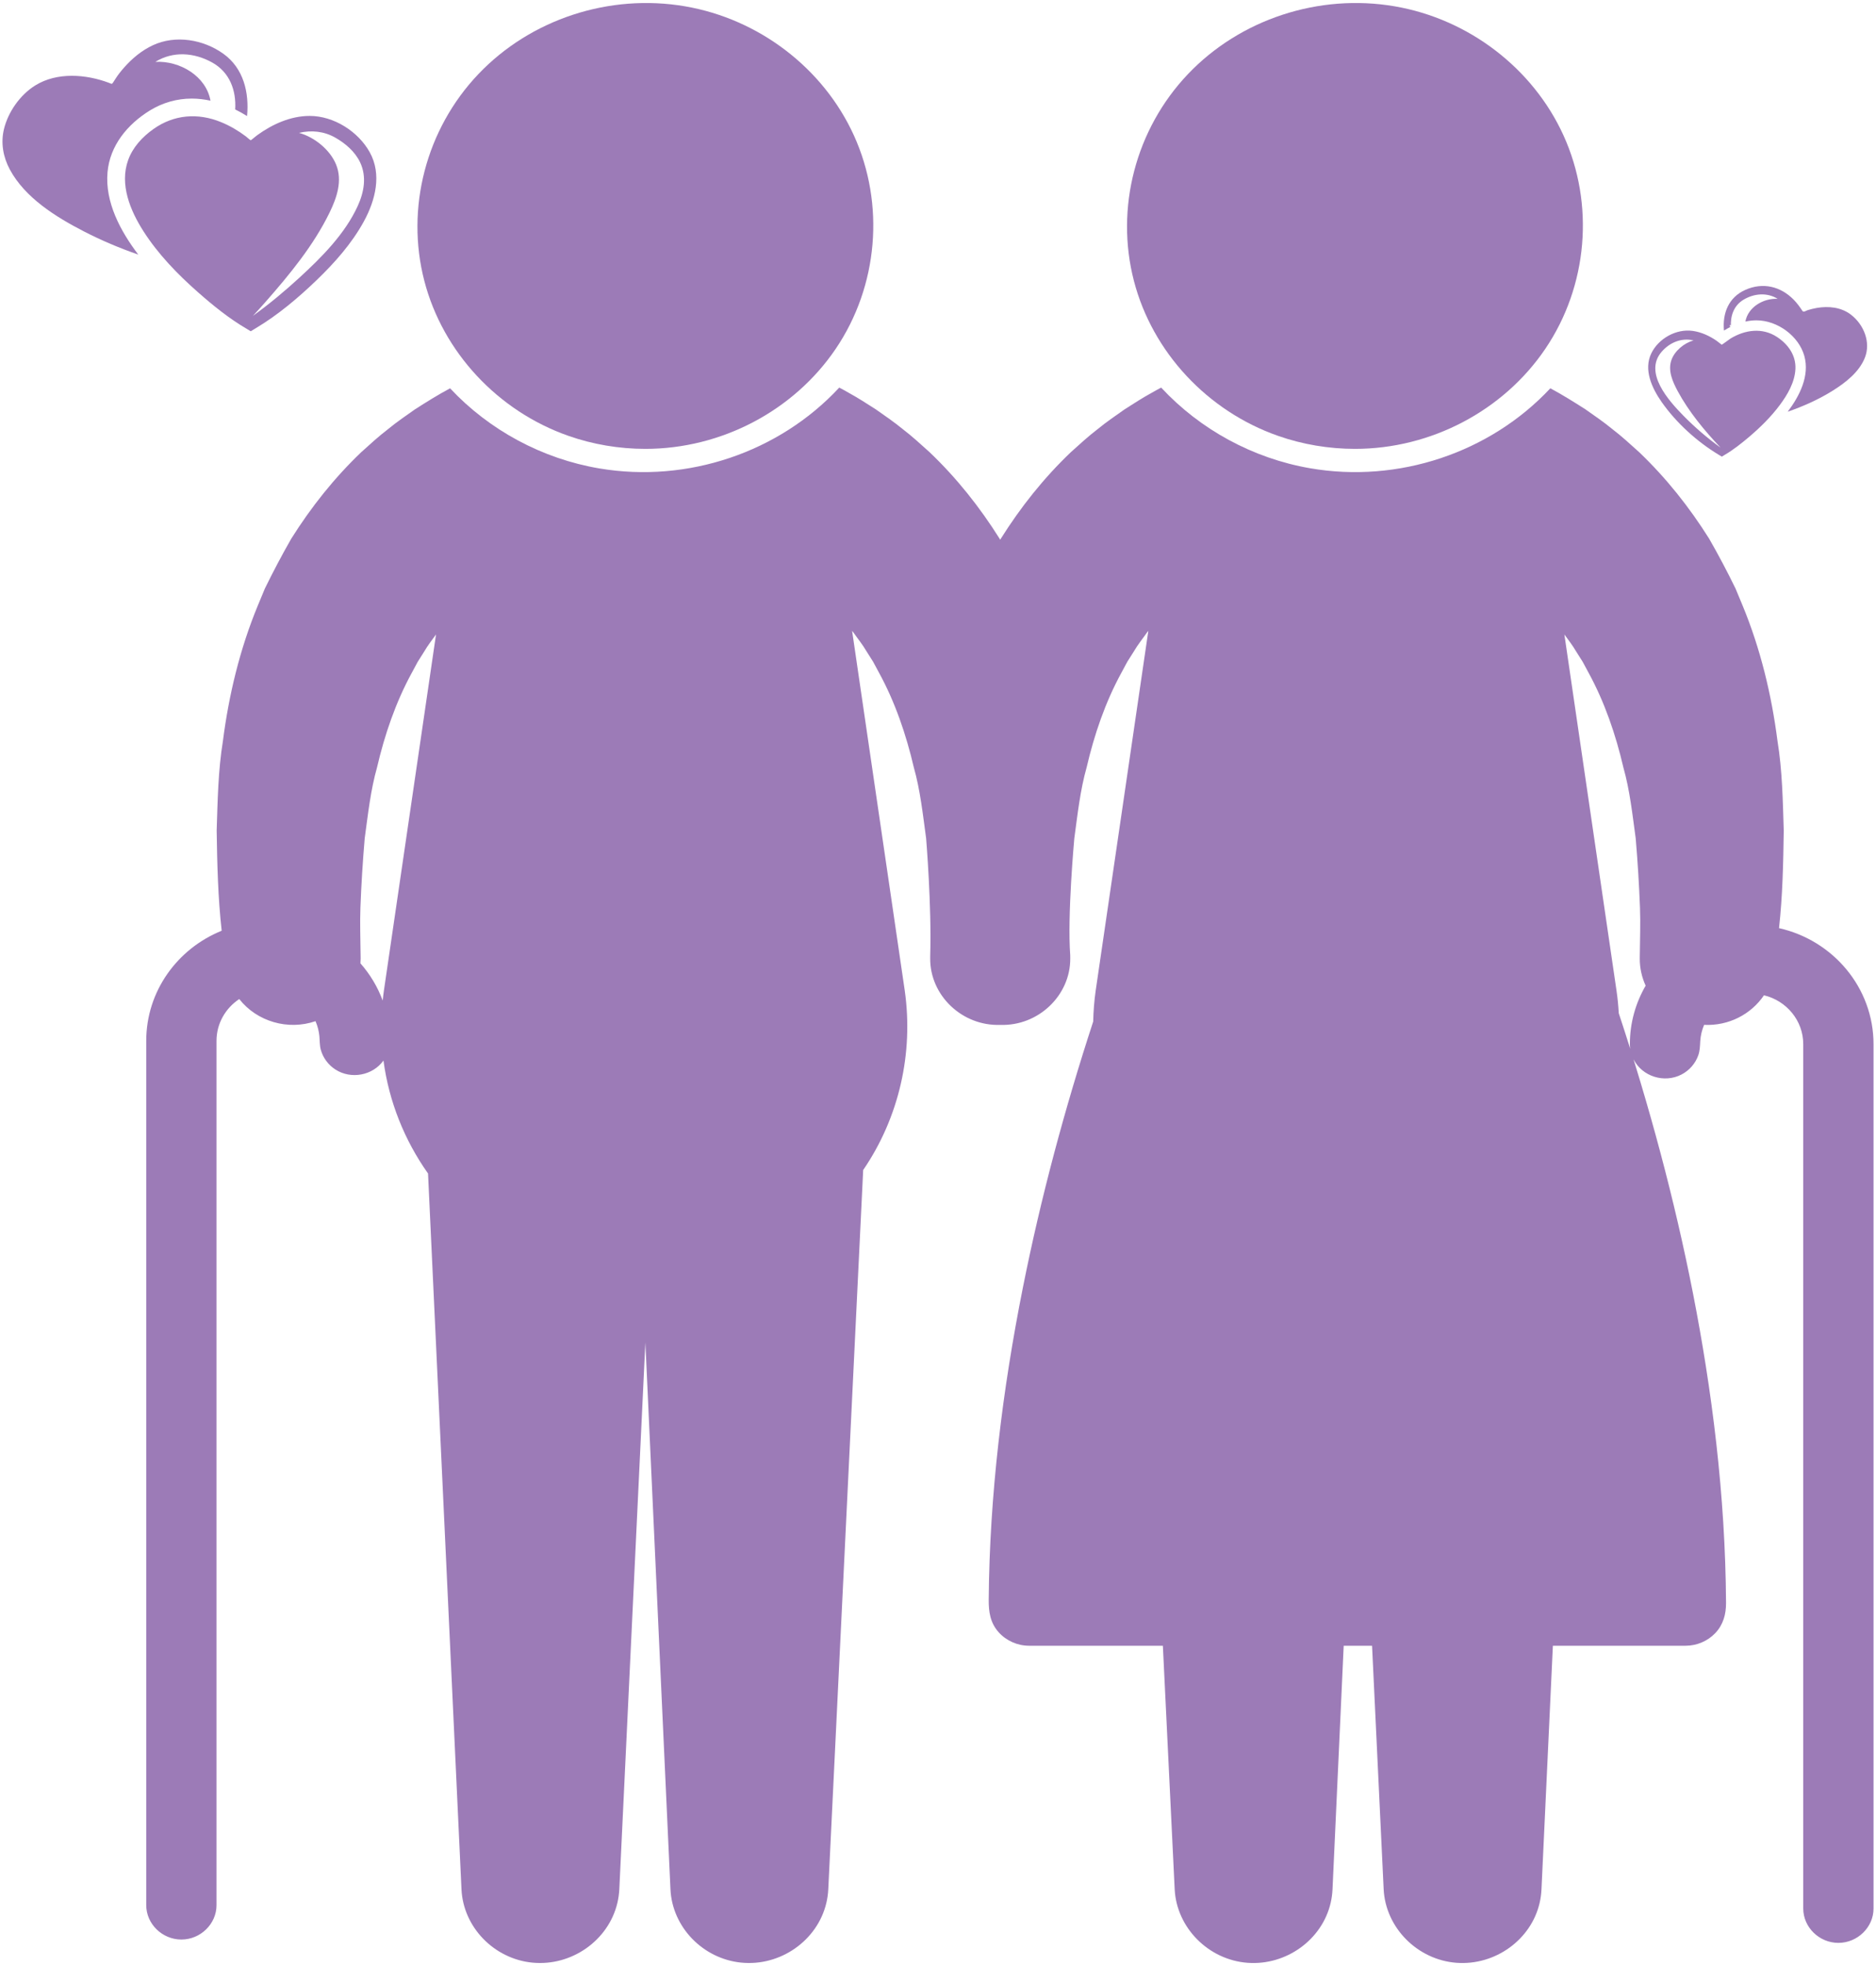 <?xml version="1.0" encoding="UTF-8" standalone="no"?>
<svg width="189px" height="198px" viewBox="0 0 189 198" version="1.1" xmlns="http://www.w3.org/2000/svg" xmlns:xlink="http://www.w3.org/1999/xlink">
    <!-- Generator: Sketch 39.1 (31720) - http://www.bohemiancoding.com/sketch -->
    <title>Group</title>
    <desc>Created with Sketch.</desc>
    <defs></defs>
    <g id="Page-1" stroke="none" stroke-width="1" fill="none" fill-rule="evenodd">
        <g id="Artboard-2" transform="translate(-598, -2530)" fill="#9C7BB7">
            <g id="elderly_1199529_easyicon.net" transform="translate(598, 2530)">
                <g id="Layer_1">
                    <g id="Group">
                        <path d="M65.021,45.206 C72.676,45.206 79.965,41.372 84.192,35.136 C88.478,28.812 89.181,20.563 86.025,13.632 C82.948,6.873 76.472,1.911 69.012,0.635 C61.395,-0.668 53.463,1.928 48.196,7.461 C42.919,13.004 40.843,20.966 42.754,28.305 C44.617,35.462 50.154,41.402 57.265,43.894 C59.749,44.765 62.383,45.206 65.021,45.206 L65.021,45.206 Z" id="Shape"></path>
                        <path d="M136.513,45.206 C144.167,45.206 151.455,41.371 155.681,35.136 C159.967,28.812 160.671,20.563 157.514,13.632 C154.437,6.874 147.962,1.911 140.503,0.635 C132.885,-0.669 124.951,1.928 119.684,7.461 C114.407,13.004 112.332,20.966 114.242,28.305 C116.106,35.462 121.642,41.402 128.755,43.894 C131.24,44.765 133.874,45.206 136.513,45.206 L136.513,45.206 Z" id="Shape"></path>
                        <path d="M179.23,93.473 C179.594,90.209 179.658,86.924 179.706,83.645 C179.61,80.637 179.563,77.59 179.074,74.612 C178.479,69.973 177.359,65.331 175.563,60.991 L174.846,59.267 C174.014,57.559 173.136,55.901 172.19,54.251 C170.192,51.073 167.875,48.154 165.145,45.543 C164.247,44.735 163.374,43.931 162.453,43.227 C161.558,42.489 160.622,41.857 159.728,41.225 C158.567,40.486 157.408,39.754 156.191,39.106 C150.108,45.61 140.862,48.696 131.979,47.156 C126.227,46.159 120.905,43.26 116.982,39.034 C116.659,39.205 116.334,39.381 116.008,39.572 C115.112,40.058 114.224,40.639 113.301,41.226 C112.406,41.858 111.469,42.49 110.574,43.227 C109.652,43.93 108.779,44.734 107.88,45.542 C105.147,48.152 102.828,51.071 100.829,54.251 C100.809,54.286 100.788,54.322 100.768,54.357 C100.747,54.322 100.726,54.286 100.706,54.251 C98.707,51.073 96.389,48.149 93.654,45.542 C92.756,44.734 91.883,43.93 90.961,43.227 C90.066,42.49 89.129,41.858 88.234,41.226 C87.311,40.639 86.423,40.058 85.527,39.572 C85.202,39.381 84.876,39.205 84.552,39.034 C78.5,45.553 69.28,48.673 60.398,47.178 C54.632,46.207 49.289,43.325 45.344,39.107 C44.127,39.755 42.967,40.486 41.807,41.225 C40.913,41.858 39.976,42.49 39.082,43.228 C38.161,43.931 37.287,44.735 36.39,45.543 C33.659,48.154 31.343,51.073 29.344,54.251 C28.399,55.902 27.523,57.56 26.688,59.267 L25.972,60.991 C24.175,65.331 23.055,69.973 22.46,74.612 C21.974,77.591 21.927,80.637 21.829,83.645 C21.881,87.015 21.957,90.382 22.334,93.735 C17.877,95.534 14.733,99.825 14.733,104.822 L14.733,191.872 C14.733,193.758 16.344,195.331 18.273,195.331 C20.203,195.331 21.813,193.757 21.813,191.872 L21.813,104.822 C21.813,103.074 22.722,101.529 24.104,100.616 C25.89,102.887 29.022,103.797 31.786,102.843 C31.998,103.329 32.131,103.849 32.179,104.376 C32.22,104.832 32.197,105.276 32.32,105.724 C32.543,106.536 33.075,107.251 33.794,107.713 C35.37,108.728 37.548,108.317 38.633,106.809 C39.188,110.954 40.755,114.842 43.123,118.184 L46.493,190.275 C46.669,194.072 49.754,197.272 53.627,197.657 C57.577,198.049 61.305,195.422 62.198,191.646 C62.304,191.198 62.369,190.741 62.393,190.282 L65.018,135.199 L67.546,190.268 C67.72,194.065 70.801,197.268 74.674,197.656 C78.623,198.052 82.354,195.428 83.25,191.652 C83.356,191.204 83.421,190.748 83.445,190.289 L86.962,117.834 C90.579,112.548 92.041,106.069 91.153,99.779 L85.846,63.533 C85.884,63.58 85.922,63.625 85.96,63.672 C86.407,64.313 86.911,64.92 87.317,65.624 L87.967,66.652 L88.554,67.743 C90.181,70.714 91.295,73.994 92.06,77.272 C92.718,79.597 92.975,82.04 93.303,84.425 C93.313,84.558 93.863,91.201 93.716,96.186 L93.713,96.505 C93.678,100.252 96.94,103.353 100.769,103.218 C104.597,103.352 107.858,100.252 107.824,96.505 L107.821,96.186 C107.52,92.189 108.223,84.557 108.234,84.425 C108.56,82.04 108.819,79.597 109.477,77.272 C110.24,73.994 111.355,70.712 112.983,67.743 L113.569,66.652 L114.22,65.624 C114.626,64.921 115.129,64.313 115.576,63.672 C115.615,63.625 115.652,63.58 115.69,63.533 L110.384,99.779 C110.241,100.783 110.159,101.826 110.135,102.882 C107.259,111.676 104.855,120.624 103.049,129.688 C100.987,140.034 99.695,150.558 99.609,161.107 C99.599,162.323 99.759,163.429 100.608,164.381 C101.375,165.24 102.509,165.743 103.675,165.743 L117.155,165.743 L118.346,190.289 C118.546,194.147 121.75,197.386 125.698,197.676 C129.58,197.961 133.205,195.35 134.06,191.635 C134.163,191.186 134.225,190.728 134.246,190.269 L135.372,165.743 L138.23,165.743 L139.399,190.283 C139.597,194.141 142.796,197.382 146.745,197.675 C150.627,197.963 154.255,195.357 155.112,191.642 C155.215,191.193 155.278,190.735 155.299,190.276 L156.446,165.743 L169.823,165.743 C170.943,165.743 172.036,165.279 172.8,164.479 C173.613,163.626 173.898,162.569 173.891,161.429 C173.875,158.733 173.78,156.037 173.612,153.346 C173.282,148.047 172.675,142.765 171.847,137.518 C170.332,127.899 168.082,118.394 165.293,109.054 C165.057,108.264 164.817,107.476 164.574,106.688 C165.445,108.41 167.662,109.119 169.402,108.217 C170.193,107.807 170.809,107.103 171.097,106.273 C171.26,105.806 171.265,105.351 171.293,104.866 C171.327,104.299 171.46,103.738 171.683,103.214 C174.158,103.336 176.419,102.148 177.713,100.236 C179.98,100.78 181.67,102.777 181.67,105.158 L181.67,192.208 C181.67,194.094 183.28,195.668 185.21,195.668 C187.139,195.668 188.751,194.094 188.751,192.208 L188.751,105.158 C188.749,99.471 184.676,94.699 179.23,93.473 L179.23,93.473 Z M38.675,99.778 C38.627,100.109 38.589,100.438 38.554,100.767 C38.044,99.381 37.278,98.115 36.313,97.018 C36.324,96.859 36.334,96.698 36.334,96.536 L36.329,96.185 C36.316,94.598 36.251,93.003 36.311,91.417 C36.399,89.078 36.544,86.757 36.743,84.425 C37.071,82.041 37.33,79.597 37.988,77.272 C38.751,73.993 39.87,70.714 41.496,67.743 L42.084,66.651 L42.734,65.623 C43.092,65.003 43.525,64.456 43.928,63.896 L38.675,99.778 L38.675,99.778 Z M164.203,105.158 C164.203,105.315 164.217,105.468 164.238,105.619 C163.852,104.394 163.467,103.199 163.084,102.041 C163.042,101.291 162.97,100.536 162.859,99.778 L157.605,63.897 C158.009,64.457 158.441,65.003 158.8,65.624 L159.45,66.652 L160.037,67.743 C161.664,70.714 162.782,73.995 163.545,77.273 C164.203,79.598 164.462,82.041 164.79,84.425 C164.989,86.758 165.133,89.079 165.222,91.418 C165.283,93.004 165.218,94.599 165.204,96.186 L165.2,96.537 C165.195,97.502 165.41,98.426 165.793,99.267 C164.783,101.008 164.203,103.017 164.203,105.158 L164.203,105.158 Z" id="Shape"></path>
                        <path d="M167.393,40.469 C168.856,42.565 170.952,44.474 173.161,45.803 L173.467,45.988 L173.7,45.846 C174.617,45.314 175.461,44.643 176.263,43.96 C177.379,43.009 178.433,41.965 179.307,40.793 C180.091,39.744 180.812,38.504 180.881,37.176 C180.953,35.803 180.163,34.683 179.029,33.937 C177.545,32.961 175.799,33.21 174.337,34.098 C174.246,34.153 173.481,34.732 173.456,34.715 C173.281,34.596 173.127,34.45 172.953,34.329 C172.241,33.834 171.417,33.45 170.548,33.326 C168.869,33.085 167.086,34.095 166.362,35.587 C165.563,37.235 166.427,39.087 167.393,40.469 C167.957,41.278 166.876,39.731 167.393,40.469 L167.393,40.469 Z M167.396,35.436 C168.196,34.504 169.384,33.993 170.617,34.285 C169.675,34.541 168.728,35.328 168.398,36.235 C168.004,37.314 168.513,38.447 169.026,39.399 C170.144,41.469 171.718,43.369 173.341,45.081 C172,44.114 170.732,43.023 169.58,41.848 C168.113,40.35 165.583,37.542 167.396,35.436 C167.624,35.171 166.997,35.9 167.396,35.436 L167.396,35.436 Z" id="Shape"></path>
                        <path d="M174.384,32.902 C174.318,31.816 174.675,30.765 175.665,30.177 C176.729,29.547 178.024,29.434 179.094,30.096 C177.644,30.019 176.1,30.94 175.842,32.385 C176.207,32.306 176.57,32.264 176.926,32.262 L176.953,32.262 C179.075,32.262 181.22,33.839 181.78,35.85 C182.336,37.852 181.294,39.891 180.103,41.465 C181.675,40.92 183.215,40.234 184.623,39.355 C185.933,38.538 187.316,37.467 187.888,36.002 C188.49,34.457 187.77,32.682 186.471,31.687 C185.498,30.94 184.225,30.808 183.036,31.012 C182.723,31.066 182.414,31.143 182.111,31.237 C181.924,31.296 181.706,31.492 181.583,31.304 C181.323,30.91 181.053,30.535 180.72,30.195 C179.396,28.839 177.614,28.405 175.842,29.19 C174.143,29.944 173.52,31.554 173.684,33.292 C173.913,33.148 174.147,33.018 174.384,32.902 C174.354,32.405 174.147,33.018 174.384,32.902 L174.384,32.902 Z" id="Shape"></path>
                        <path d="M22.265,12.298 C19.931,11.342 17.523,11.535 15.466,12.99 C14.344,13.783 13.379,14.825 12.912,16.117 C12.025,18.575 13.121,21.211 14.458,23.298 C15.931,25.596 17.873,27.605 19.928,29.415 C21.457,30.763 23.086,32.088 24.862,33.12 L25.261,33.363 L25.782,33.046 C28.004,31.718 30.037,30.004 31.889,28.222 C33.719,26.462 35.446,24.518 36.661,22.294 C37.818,20.176 38.489,17.565 37.25,15.333 C36.092,13.249 33.641,11.675 31.196,11.674 C29.288,11.674 27.439,12.509 25.931,13.603 C25.778,13.715 25.634,13.842 25.485,13.959 C25.413,14.015 25.342,14.079 25.263,14.126 C25.236,14.142 24.818,13.771 24.765,13.732 C23.998,13.155 23.158,12.663 22.265,12.298 C21.342,11.92 23.012,12.604 22.265,12.298 L22.265,12.298 Z M26.763,30.393 C29.178,27.646 31.597,24.705 33.199,21.417 C33.934,19.91 34.524,18.201 33.859,16.568 C33.258,15.091 31.685,13.806 30.125,13.382 C31.387,13.084 32.655,13.223 33.782,13.863 C34.812,14.449 35.774,15.281 36.281,16.353 C36.966,17.799 36.673,19.364 36.031,20.763 C34.747,23.56 32.417,25.901 30.158,27.972 C28.674,29.332 27.116,30.635 25.475,31.814 C25.915,31.349 26.34,30.873 26.763,30.393 C27.784,29.231 26.34,30.873 26.763,30.393 L26.763,30.393 Z" id="Shape"></path>
                        <path d="M15.106,11.123 C16.378,10.341 17.832,9.928 19.308,9.928 L19.355,9.928 C19.962,9.931 20.581,10.003 21.205,10.139 C20.768,7.671 18.125,6.098 15.653,6.23 C17.441,5.123 19.571,5.29 21.376,6.294 C23.148,7.28 23.81,9.105 23.694,11.021 C24.098,11.219 24.498,11.442 24.89,11.688 C25.115,9.331 24.544,6.875 22.5,5.413 C20.487,3.974 17.692,3.492 15.403,4.556 C14.278,5.079 13.309,5.888 12.5,6.806 C12.196,7.151 11.904,7.512 11.658,7.898 C11.574,8.03 11.49,8.163 11.404,8.293 C11.257,8.515 11.258,8.448 10.988,8.346 C8.654,7.466 5.748,7.243 3.557,8.601 C2.017,9.555 0.809,11.288 0.394,13.023 C0.064,14.405 0.318,15.819 0.988,17.066 C2.521,19.92 5.621,21.846 8.452,23.305 C10.214,24.214 12.052,24.989 13.929,25.64 C12.143,23.28 10.565,20.372 10.833,17.342 C11.072,14.663 12.833,12.52 15.106,11.123 C16.379,10.341 11.506,13.335 15.106,11.123 L15.106,11.123 Z" id="Shape"></path>
                    </g>
                </g>
            </g>
        </g>
    </g>
</svg>